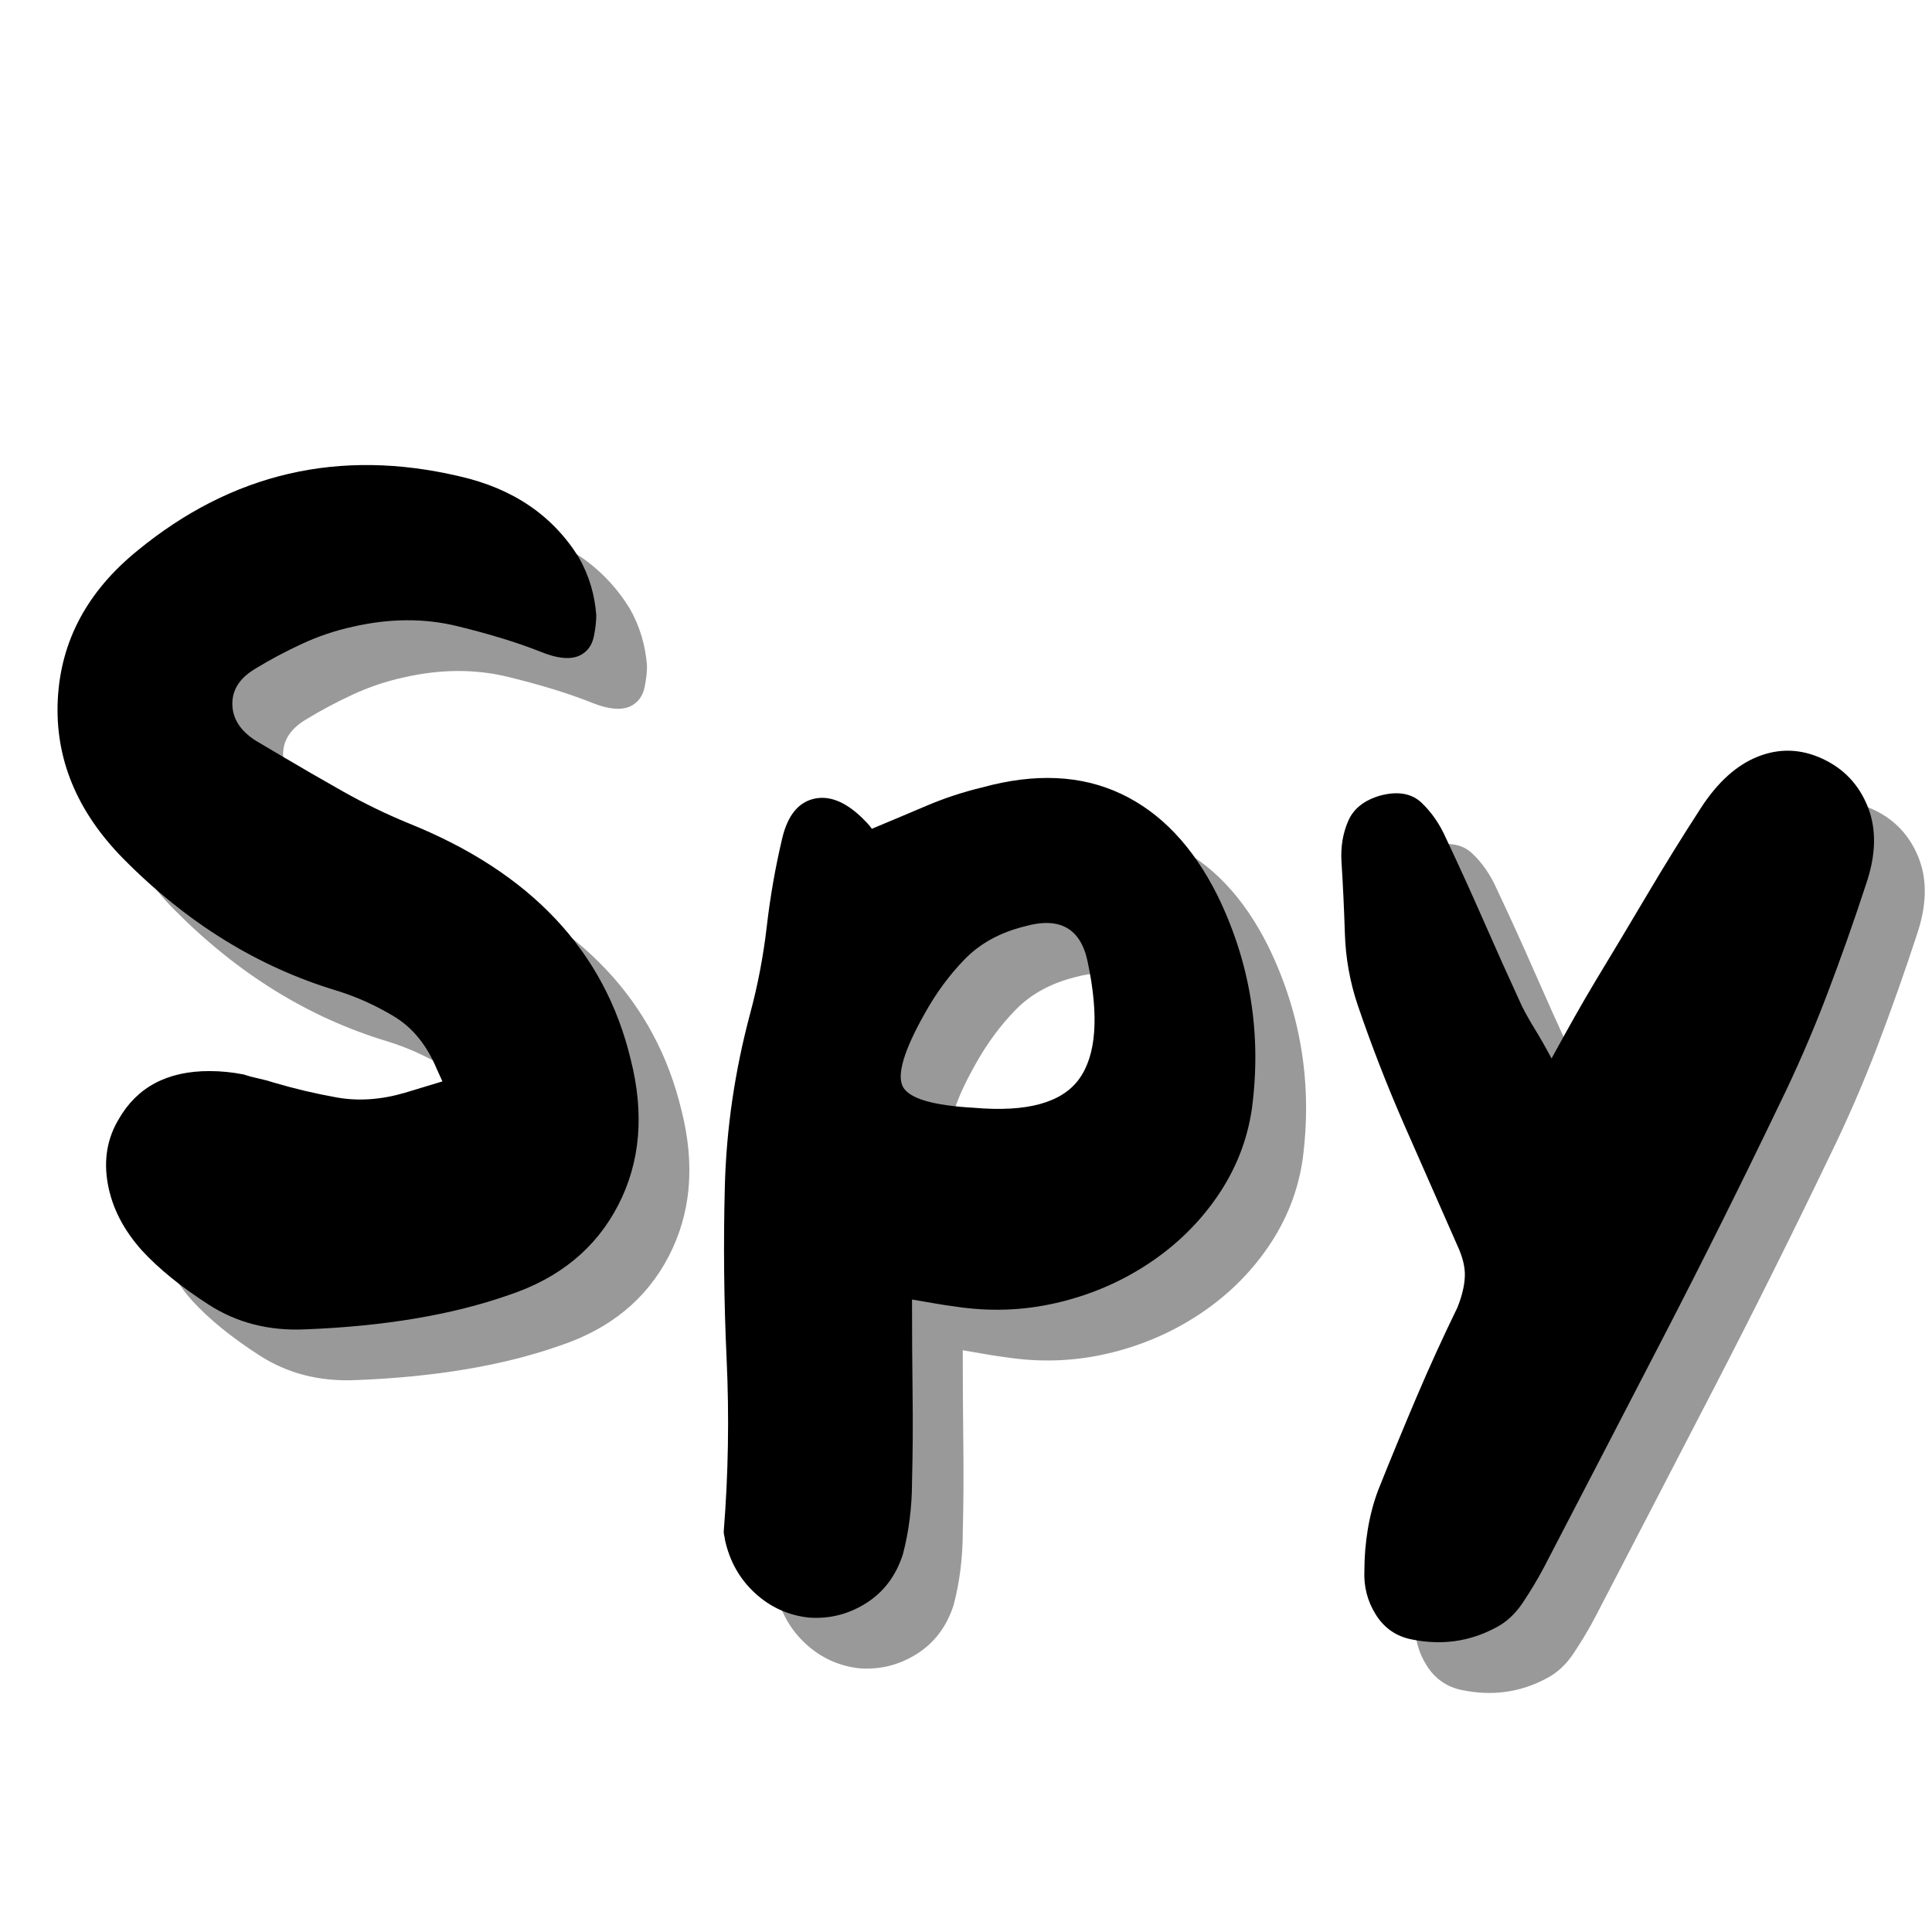 <svg xmlns="http://www.w3.org/2000/svg" xmlns:xlink="http://www.w3.org/1999/xlink" width="1080" zoomAndPan="magnify" viewBox="0 0 810 810" height="1080" preserveAspectRatio="xMidYMid meet" version="1.0"><defs><g/></defs><g fill="#000000" fill-opacity="0.4"><g transform="translate(27.7, 581.513)"><g><path d="M 258.016 -116 C 263.785 -93.219 262.016 -72.844 252.703 -54.875 C 243.398 -36.906 228.16 -24.391 206.984 -17.328 C 183.234 -8.984 154.672 -4.172 121.297 -2.891 C 106.211 -2.242 92.816 -5.691 81.109 -13.234 C 69.398 -20.773 60.016 -28.398 52.953 -36.109 C 45.242 -44.766 40.508 -54.066 38.75 -64.016 C 36.988 -73.961 38.516 -82.953 43.328 -90.984 C 51.023 -104.453 63.695 -111.188 81.344 -111.188 C 86.156 -111.188 90.973 -110.707 95.797 -109.75 C 97.711 -109.102 99.797 -108.539 102.047 -108.062 C 104.297 -107.582 106.383 -107.02 108.312 -106.375 C 116.969 -103.812 125.789 -101.727 134.781 -100.125 C 143.77 -98.52 153.238 -99.16 163.188 -102.047 L 179.062 -106.859 L 176.656 -112.156 C 172.488 -122.102 166.551 -129.398 158.844 -134.047 C 151.145 -138.703 143.125 -142.316 134.781 -144.891 C 101.727 -154.836 71.883 -173.289 45.25 -200.25 C 25.676 -220.145 16.531 -242.445 17.812 -267.156 C 19.094 -291.539 30.164 -312.238 51.031 -329.25 C 90.82 -361.977 135.906 -372.406 186.281 -360.531 C 208.75 -355.406 225.438 -344.016 236.344 -326.359 C 240.52 -318.984 242.926 -310.961 243.562 -302.297 C 243.562 -299.723 243.238 -296.832 242.594 -293.625 C 241.957 -290.414 240.516 -288.008 238.266 -286.406 C 234.422 -283.52 228.488 -283.68 220.469 -286.891 C 210.832 -290.742 199.113 -294.352 185.312 -297.719 C 171.52 -301.094 156.922 -301.016 141.516 -297.484 C 134.141 -295.879 127 -293.473 120.094 -290.266 C 113.195 -287.055 106.859 -283.688 101.078 -280.156 C 94.348 -276.301 90.984 -271.328 90.984 -265.234 C 90.984 -259.129 94.191 -253.992 100.609 -249.828 L 111.188 -243.562 C 119.852 -238.426 128.598 -233.367 137.422 -228.391 C 146.254 -223.422 155.32 -219.016 164.625 -215.172 C 215.969 -194.629 247.098 -161.57 258.016 -116 Z M 258.016 -116 "/></g></g></g><g fill="#000000" fill-opacity="0.4"><g transform="translate(306.891, 581.513)"><g><path d="M 224.797 -184.844 C 238.598 -156.602 243.41 -126.758 239.234 -95.312 C 237.305 -82.156 232.492 -69.957 224.797 -58.719 C 217.098 -47.488 207.391 -38.02 195.672 -30.312 C 183.961 -22.613 171.125 -17.16 157.156 -13.953 C 143.195 -10.742 129 -10.266 114.562 -12.516 C 112 -12.836 109.352 -13.238 106.625 -13.719 C 103.895 -14.195 100.602 -14.758 96.75 -15.406 C 96.75 -1.926 96.828 11.148 96.984 23.828 C 97.148 36.504 97.07 48.938 96.75 61.125 C 96.75 66.258 96.426 71.395 95.781 76.531 C 95.145 81.664 94.188 86.641 92.906 91.453 C 90.008 100.441 84.867 107.258 77.484 111.906 C 70.109 116.562 62.094 118.57 53.438 117.938 C 44.77 116.969 37.227 113.516 30.812 107.578 C 24.395 101.641 20.223 94.18 18.297 85.203 C 18.297 84.879 18.211 84.395 18.047 83.75 C 17.891 83.113 17.812 82.473 17.812 81.828 C 19.738 57.766 20.141 33.617 19.016 9.391 C 17.891 -14.836 17.645 -38.984 18.281 -63.047 C 18.926 -87.117 22.457 -111.191 28.875 -135.266 C 32.082 -147.141 34.41 -159.332 35.859 -171.844 C 37.305 -184.363 39.473 -196.719 42.359 -208.906 C 44.609 -218.219 48.941 -223.676 55.359 -225.281 C 61.773 -226.883 68.516 -224.316 75.578 -217.578 C 76.211 -216.93 76.93 -216.207 77.734 -215.406 C 78.535 -214.602 79.258 -213.723 79.906 -212.766 C 87.602 -215.973 95.223 -219.18 102.766 -222.391 C 110.305 -225.598 118.086 -228.164 126.109 -230.094 C 148.254 -236.188 167.672 -235.301 184.359 -227.438 C 201.047 -219.582 214.523 -205.383 224.797 -184.844 Z M 122.75 -95.797 C 144.883 -93.867 159.562 -97.879 166.781 -107.828 C 174.008 -117.773 175.219 -134.141 170.406 -156.922 C 167.508 -171.047 158.68 -176.02 143.922 -171.844 C 133.648 -169.281 125.305 -164.707 118.891 -158.125 C 112.473 -151.551 106.859 -143.93 102.047 -135.266 C 93.379 -119.859 90.328 -109.664 92.891 -104.688 C 95.461 -99.719 105.414 -96.754 122.75 -95.797 Z M 122.75 -95.797 "/></g></g></g><g fill="#000000" fill-opacity="0.4"><g transform="translate(565.864, 581.513)"><g><path d="M 219.5 -242.125 C 228.488 -237.945 234.828 -231.207 238.516 -221.906 C 242.203 -212.602 241.961 -201.852 237.797 -189.656 C 232.66 -173.926 227.125 -158.281 221.188 -142.719 C 215.25 -127.156 208.586 -111.832 201.203 -96.75 C 185.484 -64.02 169.281 -31.531 152.594 0.719 C 135.906 32.969 119.219 65.141 102.531 97.234 C 99.957 102.047 97.066 106.859 93.859 111.672 C 90.648 116.484 86.801 120.016 82.312 122.266 C 71.406 128.047 59.691 129.648 47.172 127.078 C 40.754 125.797 35.781 122.348 32.25 116.734 C 28.719 111.117 27.113 104.941 27.438 98.203 C 27.438 92.422 27.914 86.641 28.875 80.859 C 29.844 75.086 31.289 69.633 33.219 64.5 C 38.352 51.664 43.645 38.828 49.094 25.984 C 54.551 13.148 60.328 0.477 66.422 -12.031 C 68.348 -16.844 69.391 -21.176 69.547 -25.031 C 69.711 -28.883 68.672 -33.219 66.422 -38.031 C 59.047 -54.719 51.664 -71.484 44.281 -88.328 C 36.906 -105.172 30.328 -122.098 24.547 -139.109 C 21.336 -148.734 19.57 -158.68 19.25 -168.953 C 18.926 -179.223 18.445 -189.332 17.812 -199.281 C 17.488 -205.375 18.445 -210.988 20.688 -216.125 C 22.938 -221.258 27.43 -224.789 34.172 -226.719 C 41.555 -228.645 47.332 -227.602 51.5 -223.594 C 55.676 -219.582 59.047 -214.688 61.609 -208.906 C 67.066 -197.352 72.363 -185.719 77.5 -174 C 82.633 -162.289 87.93 -150.5 93.391 -138.625 C 94.992 -135.414 96.836 -132.125 98.922 -128.75 C 101.004 -125.383 103.332 -121.297 105.906 -116.484 C 109.426 -122.898 112.629 -128.676 115.516 -133.812 C 118.41 -138.945 121.301 -143.922 124.188 -148.734 C 131.57 -160.93 138.875 -173.125 146.094 -185.312 C 153.312 -197.508 160.77 -209.547 168.469 -221.422 C 175.531 -232.336 183.551 -239.555 192.531 -243.078 C 201.52 -246.609 210.508 -246.289 219.5 -242.125 Z M 219.5 -242.125 "/></g></g></g><g fill="#000000" fill-opacity="1"><g transform="translate(6.426, 560.24)"><g><path d="M 258.016 -116 C 263.785 -93.219 262.016 -72.844 252.703 -54.875 C 243.398 -36.906 228.16 -24.391 206.984 -17.328 C 183.234 -8.984 154.672 -4.172 121.297 -2.891 C 106.211 -2.242 92.816 -5.691 81.109 -13.234 C 69.398 -20.773 60.016 -28.398 52.953 -36.109 C 45.242 -44.766 40.508 -54.066 38.75 -64.016 C 36.988 -73.961 38.516 -82.953 43.328 -90.984 C 51.023 -104.453 63.695 -111.188 81.344 -111.188 C 86.156 -111.188 90.973 -110.707 95.797 -109.75 C 97.711 -109.102 99.797 -108.539 102.047 -108.062 C 104.297 -107.582 106.383 -107.02 108.312 -106.375 C 116.969 -103.812 125.789 -101.727 134.781 -100.125 C 143.77 -98.52 153.238 -99.16 163.188 -102.047 L 179.062 -106.859 L 176.656 -112.156 C 172.488 -122.102 166.551 -129.398 158.844 -134.047 C 151.145 -138.703 143.125 -142.316 134.781 -144.891 C 101.727 -154.836 71.883 -173.289 45.25 -200.25 C 25.676 -220.145 16.531 -242.445 17.812 -267.156 C 19.094 -291.539 30.164 -312.238 51.031 -329.25 C 90.82 -361.977 135.906 -372.406 186.281 -360.531 C 208.75 -355.406 225.438 -344.016 236.344 -326.359 C 240.52 -318.984 242.926 -310.961 243.562 -302.297 C 243.562 -299.723 243.238 -296.832 242.594 -293.625 C 241.957 -290.414 240.516 -288.008 238.266 -286.406 C 234.422 -283.52 228.488 -283.68 220.469 -286.891 C 210.832 -290.742 199.113 -294.352 185.312 -297.719 C 171.52 -301.094 156.922 -301.016 141.516 -297.484 C 134.141 -295.879 127 -293.473 120.094 -290.266 C 113.195 -287.055 106.859 -283.688 101.078 -280.156 C 94.348 -276.301 90.984 -271.328 90.984 -265.234 C 90.984 -259.129 94.191 -253.992 100.609 -249.828 L 111.188 -243.562 C 119.852 -238.426 128.598 -233.367 137.422 -228.391 C 146.254 -223.422 155.32 -219.016 164.625 -215.172 C 215.969 -194.629 247.098 -161.57 258.016 -116 Z M 258.016 -116 "/></g></g></g><g fill="#000000" fill-opacity="1"><g transform="translate(285.617, 560.24)"><g><path d="M 224.797 -184.844 C 238.598 -156.602 243.41 -126.758 239.234 -95.312 C 237.305 -82.156 232.492 -69.957 224.797 -58.719 C 217.098 -47.488 207.391 -38.02 195.672 -30.312 C 183.961 -22.613 171.125 -17.16 157.156 -13.953 C 143.195 -10.742 129 -10.266 114.562 -12.516 C 112 -12.836 109.352 -13.238 106.625 -13.719 C 103.895 -14.195 100.602 -14.758 96.75 -15.406 C 96.75 -1.926 96.828 11.148 96.984 23.828 C 97.148 36.504 97.07 48.938 96.75 61.125 C 96.75 66.258 96.426 71.395 95.781 76.531 C 95.145 81.664 94.188 86.641 92.906 91.453 C 90.008 100.441 84.867 107.258 77.484 111.906 C 70.109 116.562 62.094 118.57 53.438 117.938 C 44.77 116.969 37.227 113.516 30.812 107.578 C 24.395 101.641 20.223 94.18 18.297 85.203 C 18.297 84.879 18.211 84.395 18.047 83.75 C 17.891 83.113 17.812 82.473 17.812 81.828 C 19.738 57.766 20.141 33.617 19.016 9.391 C 17.891 -14.836 17.645 -38.984 18.281 -63.047 C 18.926 -87.117 22.457 -111.191 28.875 -135.266 C 32.082 -147.141 34.41 -159.332 35.859 -171.844 C 37.305 -184.363 39.473 -196.719 42.359 -208.906 C 44.609 -218.219 48.941 -223.676 55.359 -225.281 C 61.773 -226.883 68.516 -224.316 75.578 -217.578 C 76.211 -216.93 76.93 -216.207 77.734 -215.406 C 78.535 -214.602 79.258 -213.723 79.906 -212.766 C 87.602 -215.973 95.223 -219.18 102.766 -222.391 C 110.305 -225.598 118.086 -228.164 126.109 -230.094 C 148.254 -236.188 167.672 -235.301 184.359 -227.438 C 201.047 -219.582 214.523 -205.383 224.797 -184.844 Z M 122.75 -95.797 C 144.883 -93.867 159.562 -97.879 166.781 -107.828 C 174.008 -117.773 175.219 -134.141 170.406 -156.922 C 167.508 -171.047 158.68 -176.02 143.922 -171.844 C 133.648 -169.281 125.305 -164.707 118.891 -158.125 C 112.473 -151.551 106.859 -143.93 102.047 -135.266 C 93.379 -119.859 90.328 -109.664 92.891 -104.688 C 95.461 -99.719 105.414 -96.754 122.75 -95.797 Z M 122.75 -95.797 "/></g></g></g><g fill="#000000" fill-opacity="1"><g transform="translate(544.591, 560.24)"><g><path d="M 219.5 -242.125 C 228.488 -237.945 234.828 -231.207 238.516 -221.906 C 242.203 -212.602 241.961 -201.852 237.797 -189.656 C 232.66 -173.926 227.125 -158.281 221.188 -142.719 C 215.25 -127.156 208.586 -111.832 201.203 -96.75 C 185.484 -64.02 169.281 -31.531 152.594 0.719 C 135.906 32.969 119.219 65.141 102.531 97.234 C 99.957 102.047 97.066 106.859 93.859 111.672 C 90.648 116.484 86.801 120.016 82.312 122.266 C 71.406 128.047 59.691 129.648 47.172 127.078 C 40.754 125.797 35.781 122.348 32.25 116.734 C 28.719 111.117 27.113 104.941 27.438 98.203 C 27.438 92.422 27.914 86.641 28.875 80.859 C 29.844 75.086 31.289 69.633 33.219 64.5 C 38.352 51.664 43.645 38.828 49.094 25.984 C 54.551 13.148 60.328 0.477 66.422 -12.031 C 68.348 -16.844 69.391 -21.176 69.547 -25.031 C 69.711 -28.883 68.672 -33.219 66.422 -38.031 C 59.047 -54.719 51.664 -71.484 44.281 -88.328 C 36.906 -105.172 30.328 -122.098 24.547 -139.109 C 21.336 -148.734 19.57 -158.68 19.25 -168.953 C 18.926 -179.223 18.445 -189.332 17.812 -199.281 C 17.488 -205.375 18.445 -210.988 20.688 -216.125 C 22.938 -221.258 27.43 -224.789 34.172 -226.719 C 41.555 -228.645 47.332 -227.602 51.5 -223.594 C 55.676 -219.582 59.047 -214.688 61.609 -208.906 C 67.066 -197.352 72.363 -185.719 77.5 -174 C 82.633 -162.289 87.93 -150.5 93.391 -138.625 C 94.992 -135.414 96.836 -132.125 98.922 -128.75 C 101.004 -125.383 103.332 -121.297 105.906 -116.484 C 109.426 -122.898 112.629 -128.676 115.516 -133.812 C 118.41 -138.945 121.301 -143.922 124.188 -148.734 C 131.57 -160.93 138.875 -173.125 146.094 -185.312 C 153.312 -197.508 160.77 -209.547 168.469 -221.422 C 175.531 -232.336 183.551 -239.555 192.531 -243.078 C 201.52 -246.609 210.508 -246.289 219.5 -242.125 Z M 219.5 -242.125 "/></g></g></g></svg>